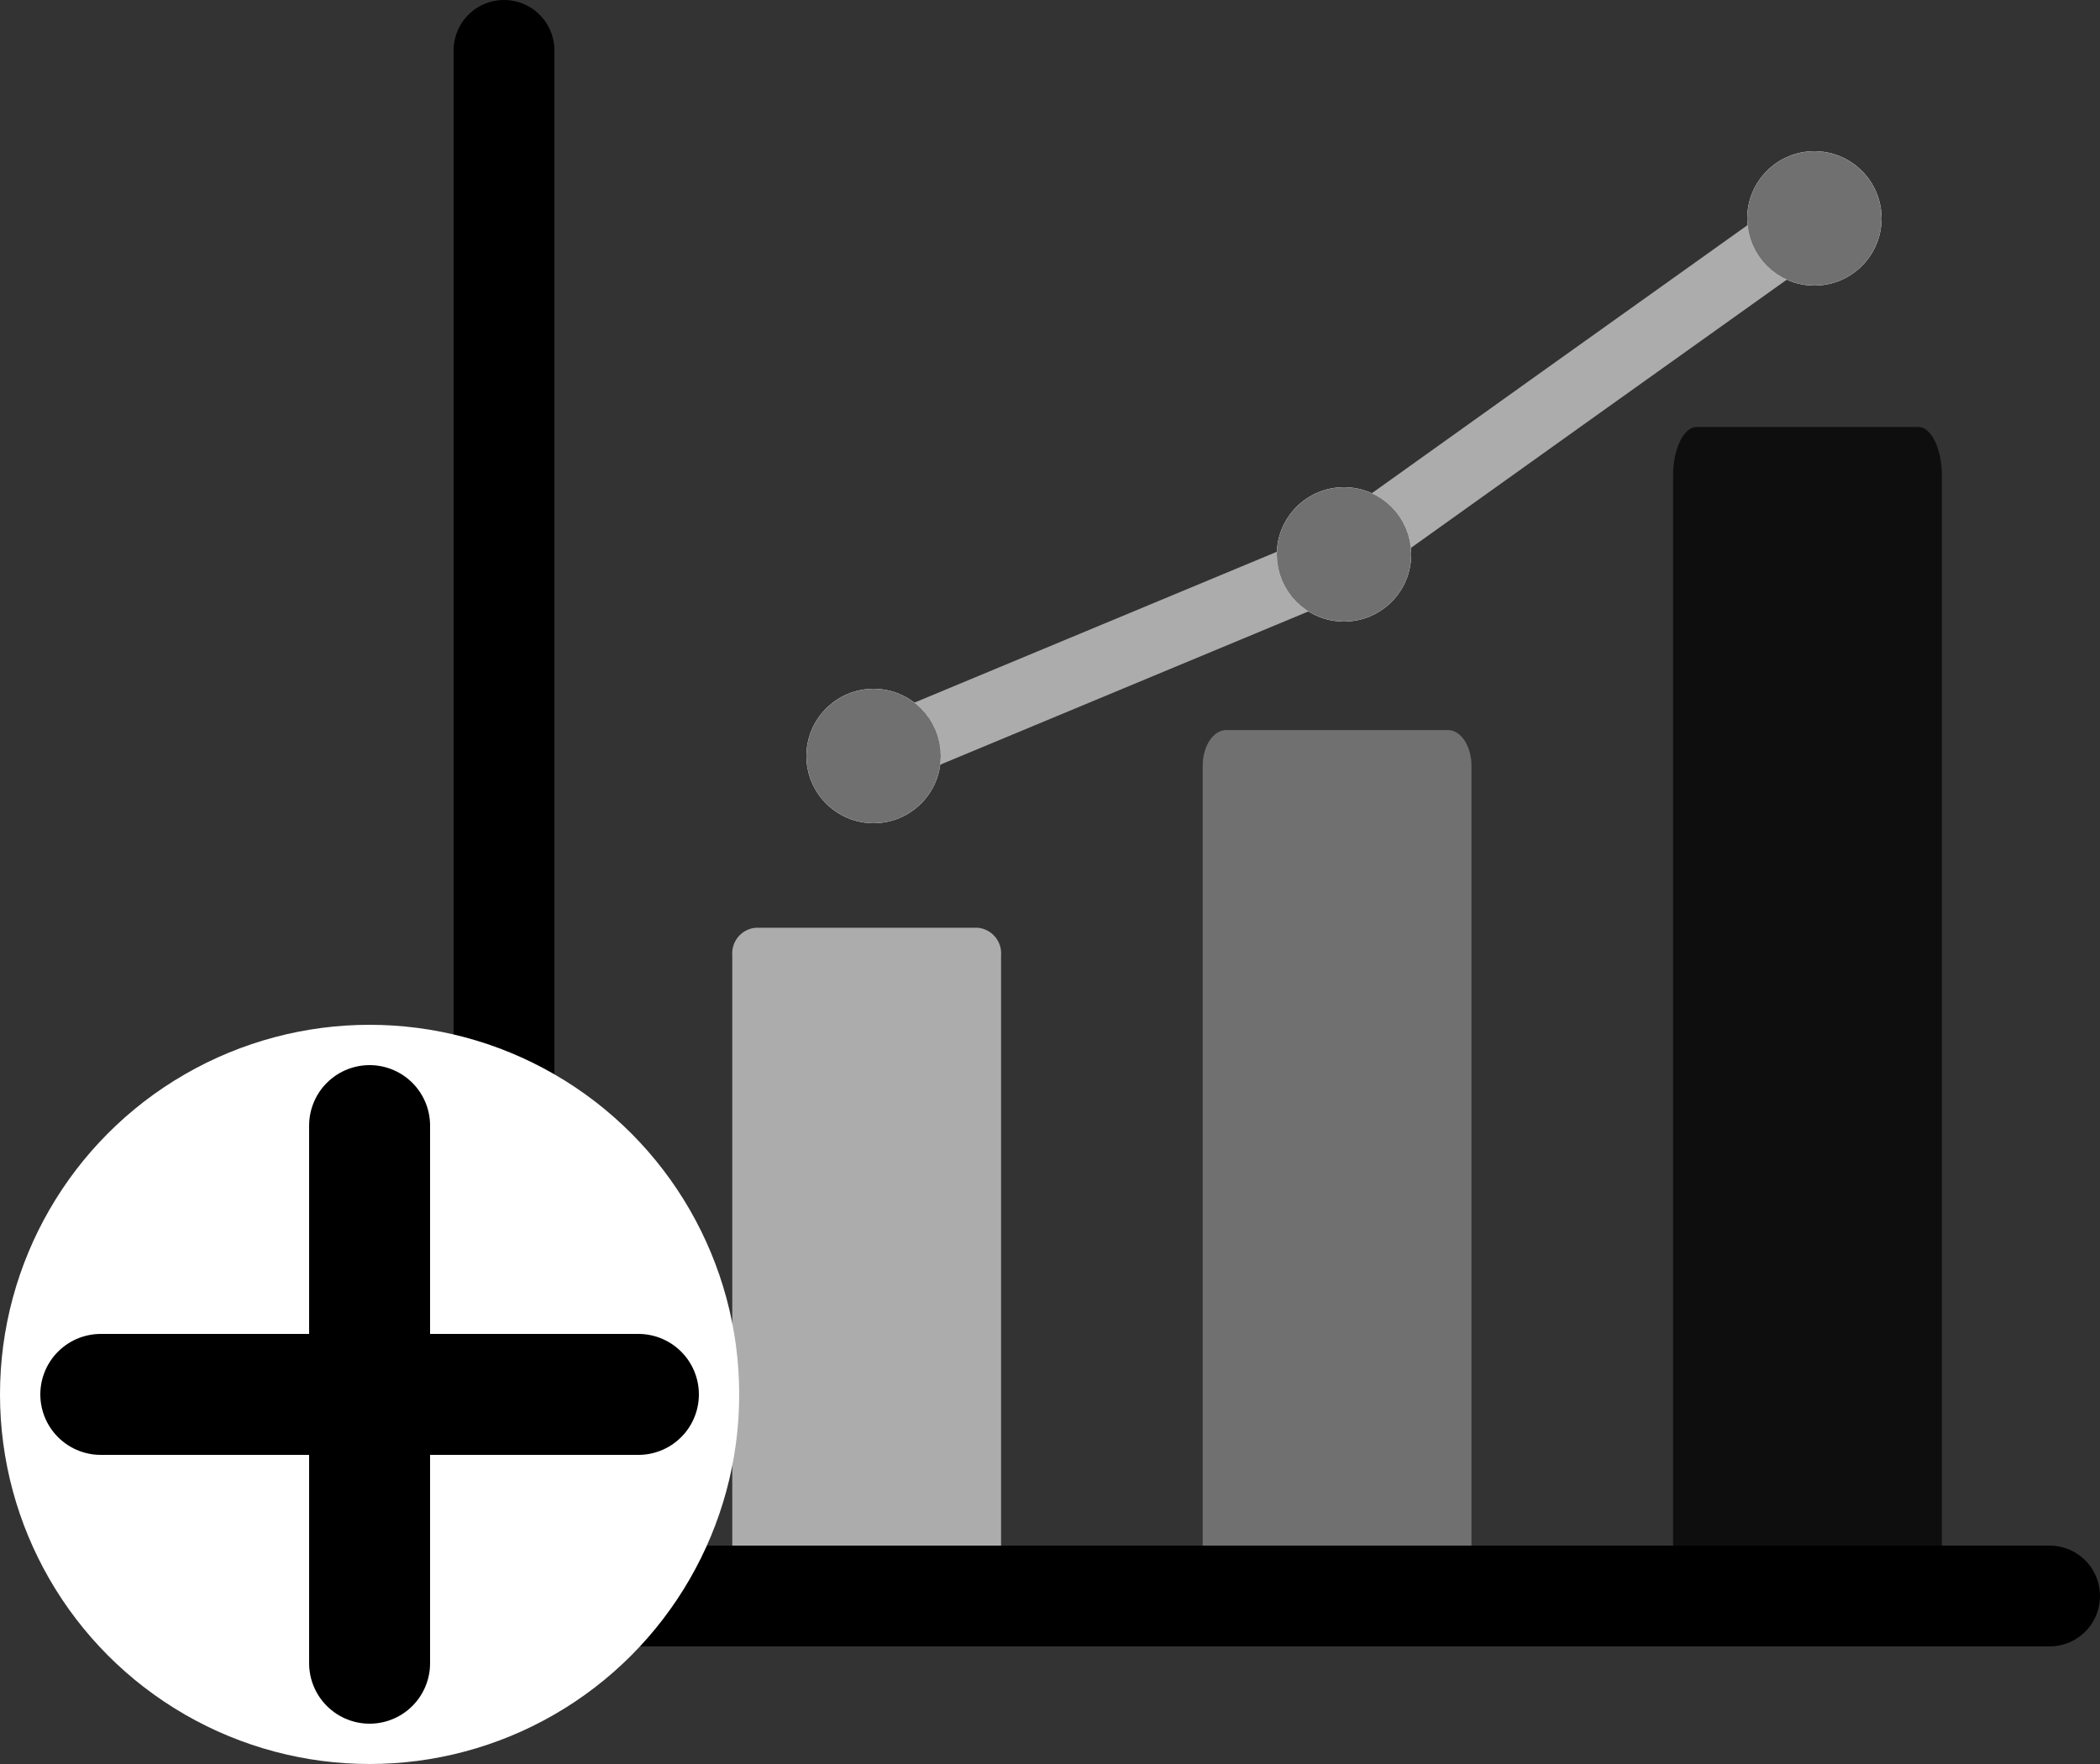 <svg xmlns="http://www.w3.org/2000/svg" width="31.25" height="26.25" viewBox="0 0 31.25 26.25">
  <rect x="0" y="0" width="31.25" height="26.25" fill="#333333" stroke="none"/>
  <g id="IconAsignarReportes" transform="translate(-210 -104.75)">
    <path id="Trazado_85" data-name="Trazado 85" d="M2206,120l7.076-2.945" transform="translate(-1983 -4)" fill="none" stroke="#acacac" stroke-width="1"/>
    <path id="Trazado_84" data-name="Trazado 84" d="M2213,117l3.22-2.3,1.171-.835,2.635-1.879" transform="translate(-1983 -4)" fill="none" stroke="#acacac" stroke-width="1"/>
    <path id="Trazado_80" data-name="Trazado 80" d="M27.76,64.855h3.3c.193,0,.35.325.35.726V81.835h-4V65.581c0-.4.157-.726.35-.726Z" transform="translate(207.487 46.249)" fill="#0f0e0e"/>
    <path id="Trazado_81" data-name="Trazado 81" d="M27.76,64.855h3.3a.382.382,0,0,1,.35.407v9.121h-4V65.262a.382.382,0,0,1,.35-.407Z" transform="translate(193.487 53.701)" fill="#acacac"/>
    <path id="Trazado_82" data-name="Trazado 82" d="M27.76,64.855h3.3c.193,0,.35.239.35.533V77.325h-4V65.388c0-.294.157-.533.35-.533Z" transform="translate(200.487 50.759)" fill="#707070"/>
    <line id="Línea_16" data-name="Línea 16" y2="23" transform="translate(217.5 105.5)" fill="none" stroke="#000" stroke-linecap="round" stroke-width="1.5"/>
    <line id="Línea_17" data-name="Línea 17" y2="23" transform="translate(240.5 128.5) rotate(90)" fill="none" stroke="#000" stroke-linecap="round" stroke-width="1.5"/>
    <circle id="Elipse_7" data-name="Elipse 7" cx="5.5" cy="5.5" r="5.5" transform="translate(210 120)" fill="#fff"/>
    <line id="Línea_18" data-name="Línea 18" y2="8" transform="translate(215.5 121.5)" fill="none" stroke="#000" stroke-linecap="round" stroke-width="1.8"/>
    <line id="Línea_19" data-name="Línea 19" x1="8" transform="translate(211.5 125.5)" fill="none" stroke="#000" stroke-linecap="round" stroke-width="1.8"/>
    <g id="Elipse_8" data-name="Elipse 8" transform="translate(236 107)" fill="#fff" stroke="#707070" stroke-width="1">
      <circle cx="1" cy="1" r="1" stroke="none"/>
      <circle cx="1" cy="1" r="0.5" fill="none"/>
    </g>
    <g id="Elipse_9" data-name="Elipse 9" transform="translate(229 112)" fill="#fff" stroke="#707070" stroke-width="1">
      <circle cx="1" cy="1" r="1" stroke="none"/>
      <circle cx="1" cy="1" r="0.5" fill="none"/>
    </g>
    <g id="Elipse_10" data-name="Elipse 10" transform="translate(222 115)" fill="#fff" stroke="#707070" stroke-width="1">
      <circle cx="1" cy="1" r="1" stroke="none"/>
      <circle cx="1" cy="1" r="0.5" fill="none"/>
    </g>
  </g>
</svg>
